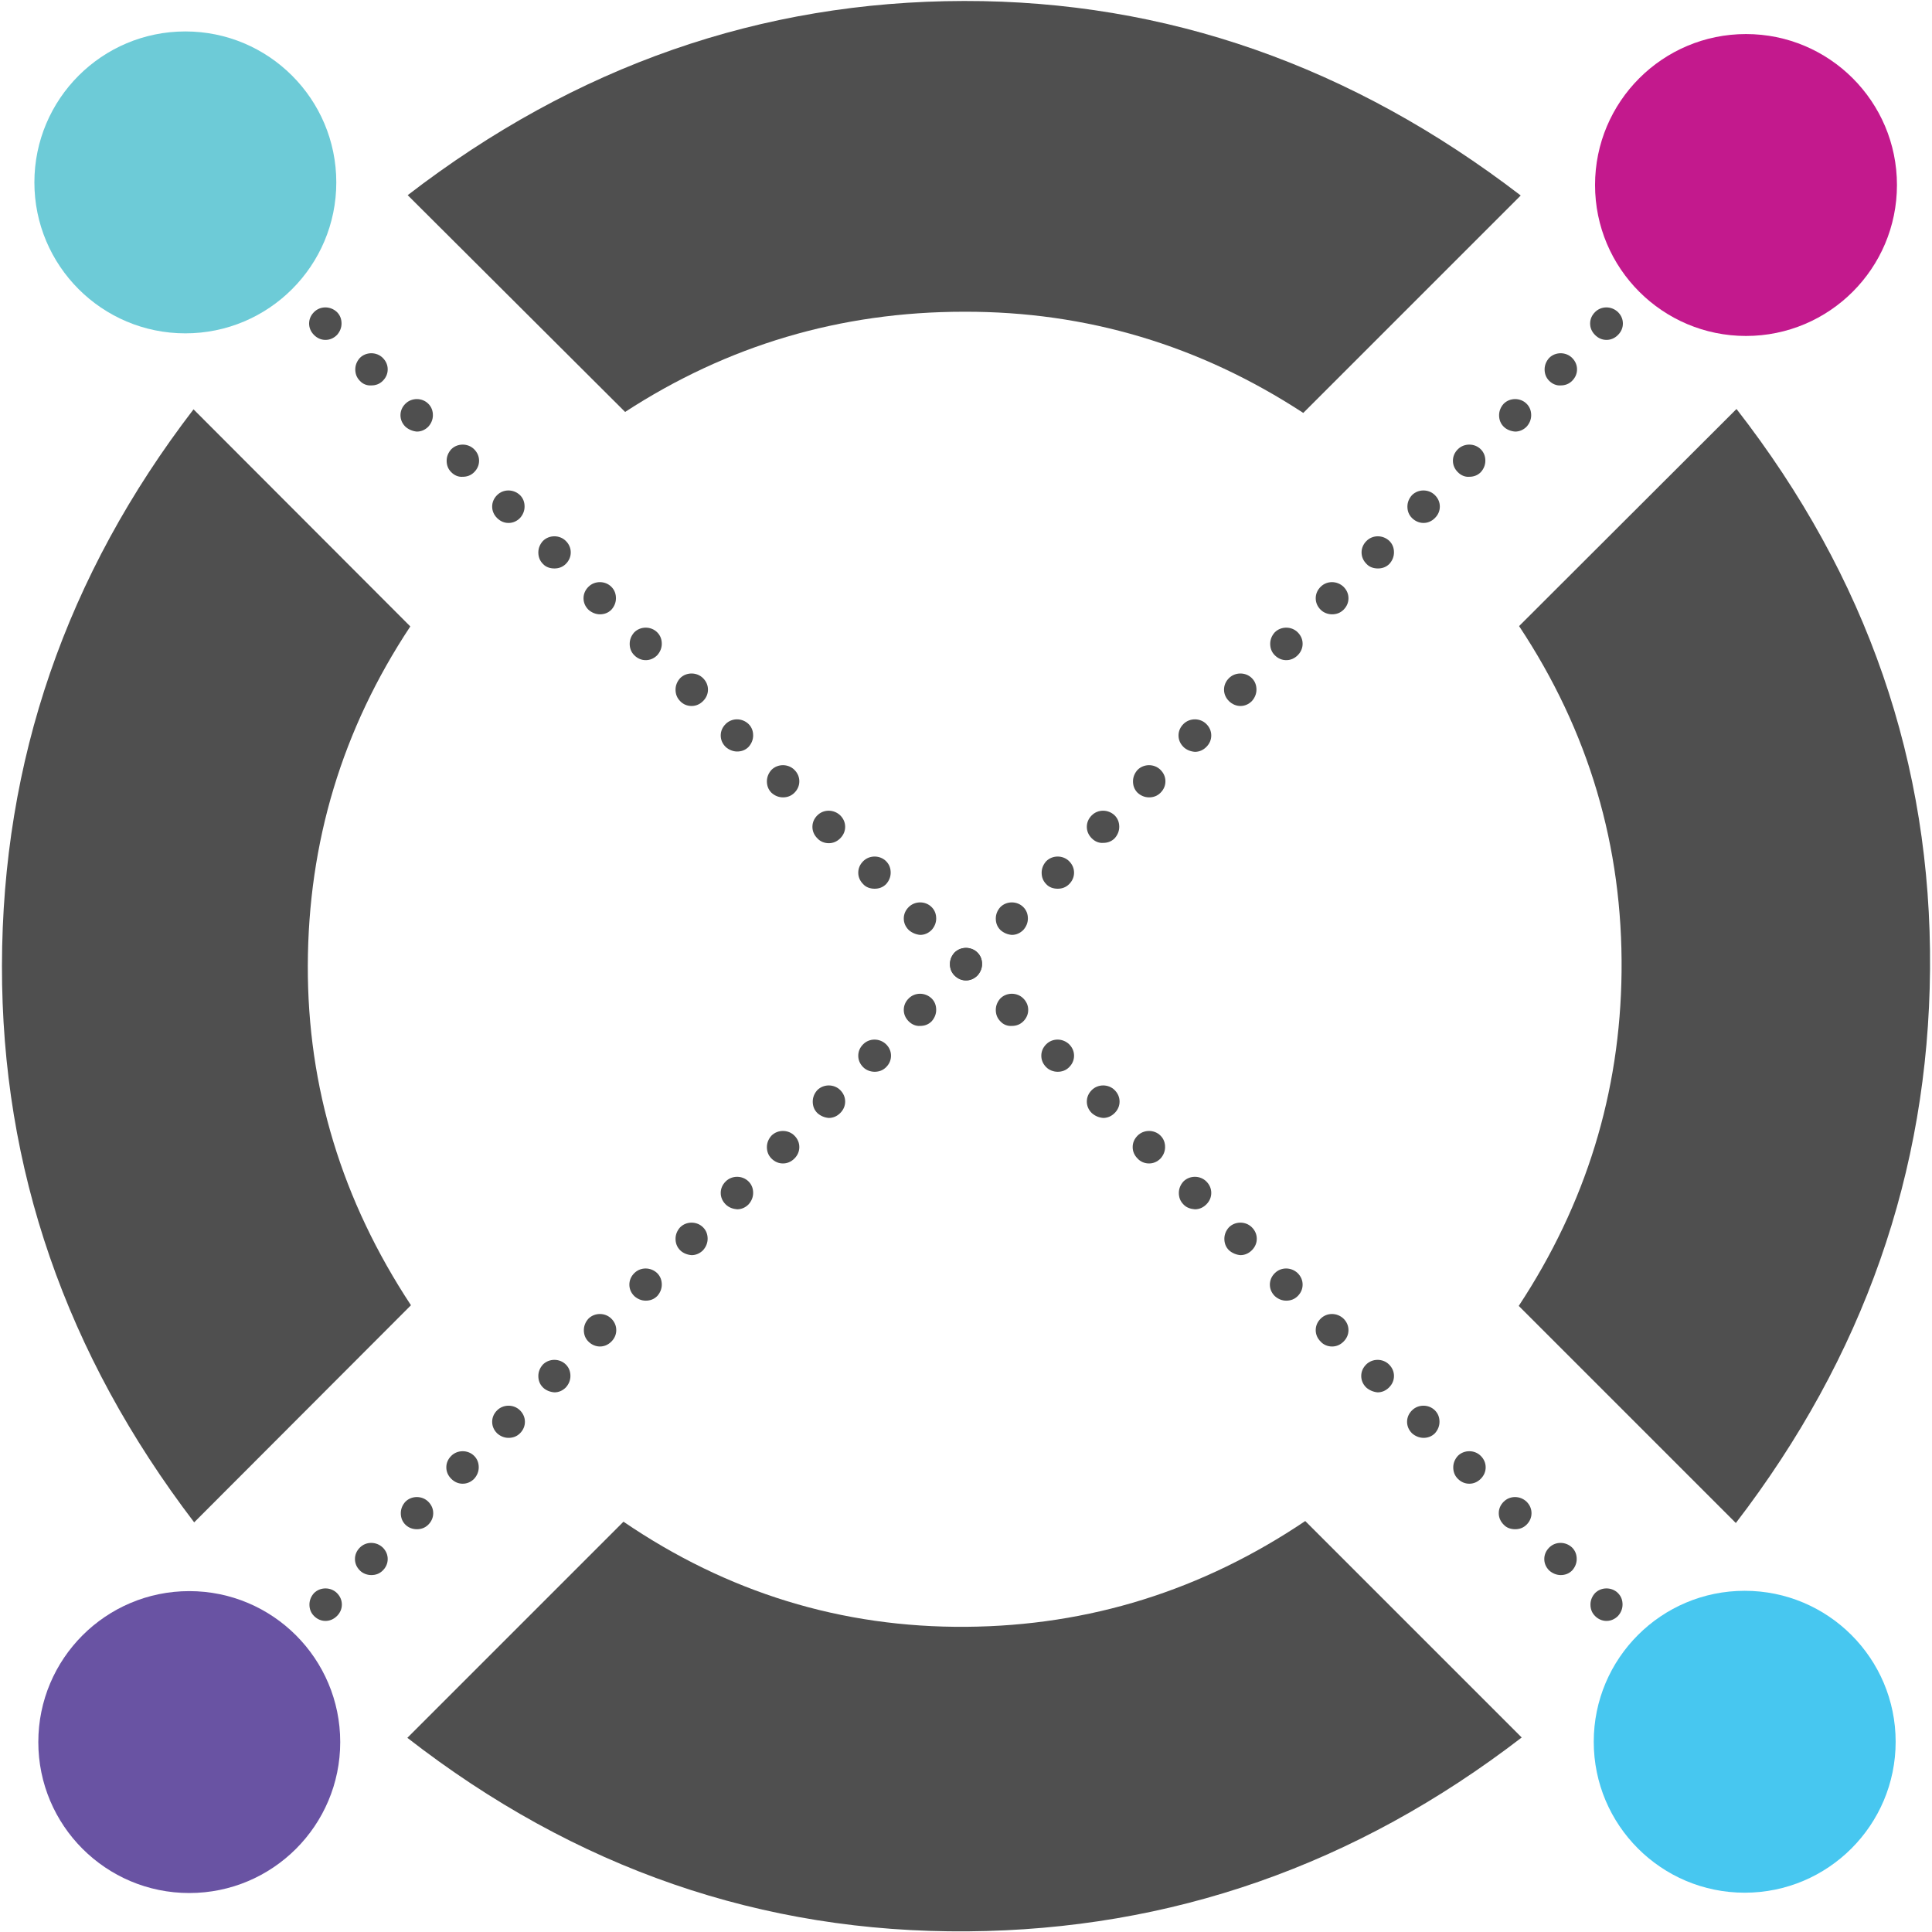 <svg xmlns="http://www.w3.org/2000/svg" width="150" height="150" viewBox="0 0 150 150">
  <g fill="none">
    <path fill="#4F4F4F" d="M48.534 31.983C56.466 26.822 65.237 24.203 74.847 24.203 84.356 24.178 93.127 26.797 101.186 32.059L118.068 15.178C104.949 5.11 90.534.051 74.847.076 59.085.102 44.695 5.11 31.653 15.153L48.534 31.983zM31.907 101.339C26.542 93.203 23.873 84.407 23.898 74.975 23.924 65.39 26.568 56.619 31.856 48.636L15.025 31.78C5.136 44.669.178 59.059.152 74.975.127 90.737 5.11 105.127 15.076 118.195L31.907 101.339zM101.339 118.093C93.331 123.483 84.559 126.229 75.025 126.305 65.339 126.381 56.466 123.636 48.407 118.144L31.627 134.924C44.669 145.068 59.161 150.076 75.127 149.949 90.915 149.822 105.254 144.814 118.144 134.898L101.339 118.093zM117.941 48.61C123.356 56.771 126 65.72 125.898 75.458 125.797 84.839 123.127 93.483 117.915 101.39L134.771 118.246C144.686 105.331 149.72 90.992 149.847 75.254 149.975 59.288 144.966 44.797 134.822 31.754L117.941 48.61z"/>
    <g fill="#4F4F4F" transform="translate(13.22 12.966)">
      <path d="M121.271,123.178 C121.017,122.924 120.89,122.619 120.89,122.288 L120.89,122.288 C120.89,121.958 121.017,121.653 121.271,121.398 L121.271,121.398 C121.754,120.915 122.542,120.915 123.051,121.398 L123.051,121.398 C123.305,121.653 123.432,121.958 123.432,122.288 L123.432,122.288 C123.432,122.619 123.305,122.924 123.051,123.178 L123.051,123.178 C122.797,123.432 122.492,123.534 122.161,123.534 L122.161,123.534 C121.831,123.534 121.525,123.407 121.271,123.178 Z M117.712,119.619 C117.458,119.364 117.356,119.059 117.356,118.729 L117.356,118.729 C117.356,118.398 117.483,118.093 117.712,117.839 L117.712,117.839 C118.195,117.356 119.008,117.356 119.492,117.839 L119.492,117.839 C119.746,118.093 119.847,118.398 119.847,118.729 L119.847,118.729 C119.847,119.059 119.72,119.364 119.492,119.619 L119.492,119.619 C119.237,119.873 118.932,119.975 118.602,119.975 L118.602,119.975 C118.297,119.975 117.966,119.873 117.712,119.619 Z M114.178,116.059 C113.924,115.805 113.797,115.5 113.797,115.169 L113.797,115.169 C113.797,114.839 113.924,114.534 114.178,114.28 L114.178,114.28 C114.661,113.797 115.475,113.797 115.958,114.28 L115.958,114.28 C116.212,114.534 116.314,114.839 116.314,115.169 L116.314,115.169 C116.314,115.5 116.186,115.805 115.958,116.059 L115.958,116.059 C115.703,116.314 115.398,116.441 115.068,116.441 L115.068,116.441 C114.737,116.441 114.407,116.314 114.178,116.059 Z M110.619,112.5 C110.364,112.246 110.263,111.941 110.263,111.61 L110.263,111.61 C110.263,111.28 110.39,110.975 110.619,110.72 L110.619,110.72 C111.102,110.237 111.915,110.237 112.398,110.72 L112.398,110.72 C112.653,110.975 112.754,111.28 112.754,111.61 L112.754,111.61 C112.754,111.941 112.627,112.246 112.398,112.5 L112.398,112.5 C112.144,112.754 111.839,112.881 111.508,112.881 L111.508,112.881 C111.178,112.881 110.873,112.754 110.619,112.5 Z M107.059,108.966 C106.805,108.712 106.678,108.407 106.678,108.076 L106.678,108.076 C106.678,107.746 106.805,107.441 107.059,107.186 L107.059,107.186 C107.542,106.703 108.331,106.703 108.839,107.186 L108.839,107.186 C109.093,107.441 109.195,107.746 109.195,108.076 L109.195,108.076 C109.195,108.407 109.068,108.712 108.839,108.966 L108.839,108.966 C108.585,109.22 108.28,109.322 107.949,109.322 L107.949,109.322 C107.644,109.322 107.314,109.195 107.059,108.966 Z M103.525,105.407 C103.271,105.153 103.144,104.847 103.144,104.517 L103.144,104.517 C103.144,104.186 103.271,103.881 103.525,103.627 L103.525,103.627 C104.008,103.144 104.797,103.144 105.305,103.627 L105.305,103.627 C105.559,103.881 105.686,104.186 105.686,104.517 L105.686,104.517 C105.686,104.847 105.559,105.153 105.305,105.407 L105.305,105.407 C105.051,105.661 104.746,105.763 104.415,105.763 L104.415,105.763 C104.085,105.763 103.754,105.661 103.525,105.407 Z M99.966,101.847 C99.712,101.593 99.61,101.288 99.61,100.958 L99.61,100.958 C99.61,100.627 99.737,100.322 99.966,100.068 L99.966,100.068 C100.449,99.585 101.263,99.585 101.746,100.068 L101.746,100.068 C102,100.322 102.127,100.627 102.127,100.958 L102.127,100.958 C102.127,101.288 102,101.593 101.746,101.847 L101.746,101.847 C101.492,102.102 101.186,102.229 100.856,102.229 L100.856,102.229 C100.525,102.229 100.22,102.102 99.966,101.847 Z M96.407,98.314 C96.153,98.059 96.025,97.754 96.025,97.424 L96.025,97.424 C96.025,97.093 96.153,96.788 96.407,96.534 L96.407,96.534 C96.89,96.051 97.703,96.051 98.186,96.534 L98.186,96.534 C98.441,96.788 98.542,97.093 98.542,97.424 L98.542,97.424 C98.542,97.754 98.415,98.059 98.186,98.314 L98.186,98.314 C97.932,98.568 97.627,98.669 97.297,98.669 L97.297,98.669 C96.992,98.669 96.661,98.542 96.407,98.314 Z M92.847,94.754 C92.593,94.5 92.466,94.195 92.466,93.864 L92.466,93.864 C92.466,93.534 92.593,93.229 92.847,92.975 L92.847,92.975 C93.331,92.492 94.144,92.492 94.627,92.975 L94.627,92.975 C94.881,93.229 95.008,93.534 95.008,93.864 L95.008,93.864 C95.008,94.195 94.881,94.5 94.627,94.754 L94.627,94.754 C94.373,95.008 94.068,95.136 93.737,95.136 L93.737,95.136 C93.432,95.11 93.102,94.983 92.847,94.754 Z M89.314,91.195 C89.059,90.941 88.932,90.636 88.932,90.305 L88.932,90.305 C88.932,89.975 89.059,89.669 89.314,89.415 L89.314,89.415 C89.797,88.932 90.585,88.932 91.093,89.415 L91.093,89.415 C91.347,89.669 91.475,89.975 91.475,90.305 L91.475,90.305 C91.475,90.636 91.347,90.941 91.093,91.195 L91.093,91.195 C90.839,91.449 90.534,91.576 90.203,91.576 L90.203,91.576 C89.873,91.576 89.542,91.449 89.314,91.195 Z M85.754,87.661 C85.5,87.407 85.373,87.102 85.373,86.771 L85.373,86.771 C85.373,86.441 85.5,86.136 85.754,85.881 L85.754,85.881 C86.237,85.398 87.025,85.398 87.534,85.881 L87.534,85.881 C87.788,86.136 87.915,86.441 87.915,86.771 L87.915,86.771 C87.915,87.102 87.788,87.407 87.534,87.661 L87.534,87.661 C87.28,87.915 86.975,88.017 86.644,88.017 L86.644,88.017 C86.314,88.017 86.008,87.89 85.754,87.661 Z M82.195,84.102 C81.941,83.847 81.839,83.542 81.839,83.212 L81.839,83.212 C81.839,82.881 81.966,82.576 82.195,82.322 L82.195,82.322 C82.678,81.839 83.492,81.839 83.975,82.322 L83.975,82.322 C84.229,82.576 84.356,82.881 84.356,83.212 L84.356,83.212 C84.356,83.542 84.229,83.847 83.975,84.102 L83.975,84.102 C83.72,84.356 83.415,84.483 83.085,84.483 L83.085,84.483 C82.78,84.458 82.449,84.331 82.195,84.102 Z M78.661,80.542 C78.407,80.288 78.305,79.983 78.305,79.653 L78.305,79.653 C78.305,79.322 78.432,79.017 78.661,78.763 L78.661,78.763 C79.144,78.28 79.958,78.28 80.441,78.763 L80.441,78.763 C80.695,79.017 80.822,79.322 80.822,79.653 L80.822,79.653 C80.822,79.983 80.695,80.288 80.441,80.542 L80.441,80.542 C80.186,80.797 79.881,80.924 79.551,80.924 L79.551,80.924 C79.22,80.898 78.89,80.797 78.661,80.542 Z M75.102,76.983 C74.847,76.729 74.72,76.424 74.72,76.093 L74.72,76.093 C74.72,75.763 74.847,75.458 75.102,75.203 L75.102,75.203 C75.585,74.72 76.398,74.72 76.881,75.203 L76.881,75.203 C77.136,75.458 77.237,75.763 77.237,76.093 L77.237,76.093 C77.237,76.424 77.11,76.729 76.881,76.983 L76.881,76.983 C76.627,77.237 76.322,77.364 75.992,77.364 L75.992,77.364 C75.661,77.364 75.331,77.237 75.102,76.983 Z M71.542,73.449 C71.288,73.195 71.161,72.89 71.161,72.559 L71.161,72.559 C71.161,72.229 71.288,71.924 71.542,71.669 L71.542,71.669 C72.025,71.186 72.839,71.186 73.322,71.669 L73.322,71.669 C73.576,71.924 73.703,72.229 73.703,72.559 L73.703,72.559 C73.703,72.89 73.576,73.195 73.322,73.449 L73.322,73.449 C73.068,73.703 72.763,73.831 72.432,73.831 L72.432,73.831 C72.102,73.805 71.797,73.678 71.542,73.449 Z M68.008,69.89 C67.754,69.636 67.627,69.331 67.627,69 L67.627,69 C67.627,68.669 67.754,68.364 68.008,68.11 L68.008,68.11 C68.492,67.627 69.28,67.627 69.788,68.11 L69.788,68.11 C70.042,68.364 70.169,68.669 70.169,69 L70.169,69 C70.169,69.331 70.042,69.636 69.788,69.89 L69.788,69.89 C69.534,70.144 69.229,70.246 68.898,70.246 L68.898,70.246 C68.568,70.246 68.237,70.119 68.008,69.89 Z M64.449,66.331 C64.195,66.076 64.093,65.771 64.093,65.441 L64.093,65.441 C64.093,65.11 64.22,64.805 64.449,64.551 L64.449,64.551 C64.932,64.068 65.746,64.068 66.229,64.551 L66.229,64.551 C66.483,64.805 66.61,65.11 66.61,65.441 L66.61,65.441 C66.61,65.771 66.483,66.076 66.229,66.331 L66.229,66.331 C65.975,66.585 65.669,66.686 65.339,66.686 L65.339,66.686 C65.008,66.712 64.678,66.585 64.449,66.331 Z M60.89,62.771 C60.636,62.517 60.534,62.212 60.534,61.881 L60.534,61.881 C60.534,61.551 60.661,61.246 60.89,60.992 L60.89,60.992 C61.373,60.508 62.186,60.508 62.669,60.992 L62.669,60.992 C62.924,61.246 63.025,61.551 63.025,61.881 L63.025,61.881 C63.025,62.212 62.898,62.517 62.669,62.771 L62.669,62.771 C62.415,63.025 62.11,63.153 61.78,63.153 L61.78,63.153 C61.449,63.153 61.144,63.025 60.89,62.771 Z M57.331,59.237 C57.076,58.983 56.949,58.678 56.949,58.347 L56.949,58.347 C56.949,58.017 57.076,57.712 57.331,57.458 L57.331,57.458 C57.814,56.975 58.627,56.975 59.11,57.458 L59.11,57.458 C59.364,57.712 59.466,58.017 59.466,58.347 L59.466,58.347 C59.466,58.678 59.339,58.983 59.11,59.237 L59.11,59.237 C58.856,59.492 58.551,59.619 58.22,59.619 L58.22,59.619 C57.915,59.593 57.585,59.466 57.331,59.237 Z M53.797,55.678 C53.542,55.424 53.415,55.119 53.415,54.788 L53.415,54.788 C53.415,54.458 53.542,54.153 53.797,53.898 L53.797,53.898 C54.28,53.415 55.093,53.415 55.576,53.898 L55.576,53.898 C55.831,54.153 55.932,54.458 55.932,54.788 L55.932,54.788 C55.932,55.119 55.805,55.424 55.576,55.678 L55.576,55.678 C55.322,55.932 55.017,56.034 54.686,56.034 L54.686,56.034 C54.356,56.034 54.025,55.932 53.797,55.678 Z M50.237,52.119 C49.983,51.864 49.856,51.559 49.856,51.229 L49.856,51.229 C49.856,50.898 49.983,50.593 50.237,50.339 L50.237,50.339 C50.72,49.856 51.508,49.856 52.017,50.339 L52.017,50.339 C52.271,50.593 52.398,50.898 52.398,51.229 L52.398,51.229 C52.398,51.559 52.271,51.864 52.017,52.119 L52.017,52.119 C51.763,52.373 51.458,52.5 51.127,52.5 L51.127,52.5 C50.797,52.5 50.466,52.373 50.237,52.119 Z M46.678,48.585 C46.424,48.331 46.322,48.025 46.322,47.695 L46.322,47.695 C46.322,47.364 46.449,47.059 46.678,46.805 L46.678,46.805 C47.161,46.322 47.975,46.322 48.458,46.805 L48.458,46.805 C48.712,47.059 48.839,47.364 48.839,47.695 L48.839,47.695 C48.839,48.025 48.712,48.331 48.458,48.585 L48.458,48.585 C48.203,48.839 47.898,48.941 47.568,48.941 L47.568,48.941 C47.237,48.941 46.932,48.814 46.678,48.585 Z M43.119,45.025 C42.864,44.771 42.737,44.466 42.737,44.136 L42.737,44.136 C42.737,43.805 42.864,43.5 43.119,43.246 L43.119,43.246 C43.602,42.763 44.39,42.763 44.898,43.246 L44.898,43.246 C45.153,43.5 45.254,43.805 45.254,44.136 L45.254,44.136 C45.254,44.466 45.127,44.771 44.898,45.025 L44.898,45.025 C44.644,45.28 44.339,45.381 44.008,45.381 L44.008,45.381 C43.703,45.381 43.373,45.254 43.119,45.025 Z M39.585,41.466 C39.331,41.212 39.229,40.907 39.229,40.576 L39.229,40.576 C39.229,40.246 39.356,39.941 39.585,39.686 L39.585,39.686 C40.068,39.203 40.881,39.203 41.364,39.686 L41.364,39.686 C41.619,39.941 41.746,40.246 41.746,40.576 L41.746,40.576 C41.746,40.907 41.619,41.212 41.364,41.466 L41.364,41.466 C41.11,41.72 40.805,41.847 40.475,41.847 L40.475,41.847 C40.144,41.847 39.814,41.72 39.585,41.466 Z M36.025,37.907 C35.771,37.653 35.669,37.347 35.669,37.017 L35.669,37.017 C35.669,36.686 35.797,36.381 36.025,36.127 L36.025,36.127 C36.508,35.644 37.322,35.644 37.805,36.127 L37.805,36.127 C38.059,36.381 38.161,36.686 38.161,37.017 L38.161,37.017 C38.161,37.347 38.034,37.653 37.805,37.907 L37.805,37.907 C37.551,38.161 37.246,38.288 36.915,38.288 L36.915,38.288 C36.585,38.288 36.28,38.161 36.025,37.907 Z M32.466,34.373 C32.212,34.119 32.085,33.814 32.085,33.483 L32.085,33.483 C32.085,33.153 32.212,32.847 32.466,32.593 L32.466,32.593 C32.949,32.11 33.763,32.11 34.246,32.593 L34.246,32.593 C34.5,32.847 34.602,33.153 34.602,33.483 L34.602,33.483 C34.602,33.814 34.475,34.119 34.246,34.373 L34.246,34.373 C33.992,34.627 33.686,34.729 33.356,34.729 L33.356,34.729 C33.051,34.729 32.72,34.602 32.466,34.373 Z M28.932,30.814 C28.678,30.559 28.576,30.254 28.576,29.924 L28.576,29.924 C28.576,29.593 28.703,29.288 28.932,29.034 L28.932,29.034 C29.415,28.551 30.229,28.551 30.712,29.034 L30.712,29.034 C30.966,29.288 31.093,29.593 31.093,29.924 L31.093,29.924 C31.093,30.254 30.966,30.559 30.712,30.814 L30.712,30.814 C30.458,31.068 30.153,31.169 29.822,31.169 L29.822,31.169 C29.492,31.169 29.161,31.068 28.932,30.814 Z M25.373,27.254 C25.119,27 24.992,26.695 24.992,26.364 L24.992,26.364 C24.992,26.034 25.119,25.729 25.373,25.475 L25.373,25.475 C25.856,24.992 26.644,24.992 27.153,25.475 L27.153,25.475 C27.407,25.729 27.508,26.034 27.508,26.364 L27.508,26.364 C27.508,26.695 27.381,27 27.153,27.254 L27.153,27.254 C26.898,27.508 26.593,27.636 26.263,27.636 L26.263,27.636 C25.932,27.636 25.627,27.508 25.373,27.254 Z M21.814,23.695 C21.559,23.441 21.458,23.136 21.458,22.805 L21.458,22.805 C21.458,22.475 21.585,22.169 21.814,21.915 L21.814,21.915 C22.297,21.432 23.11,21.432 23.593,21.915 L23.593,21.915 C23.847,22.169 23.975,22.475 23.975,22.805 L23.975,22.805 C23.975,23.136 23.847,23.441 23.593,23.695 L23.593,23.695 C23.339,23.949 23.034,24.051 22.703,24.051 L22.703,24.051 C22.373,24.076 22.068,23.949 21.814,23.695 Z M18.254,20.161 C18,19.907 17.873,19.602 17.873,19.271 L17.873,19.271 C17.873,18.941 18,18.636 18.254,18.381 L18.254,18.381 C18.737,17.898 19.551,17.898 20.034,18.381 L20.034,18.381 C20.288,18.636 20.39,18.941 20.39,19.271 L20.39,19.271 C20.39,19.602 20.263,19.907 20.034,20.161 L20.034,20.161 C19.78,20.415 19.475,20.542 19.144,20.542 L19.144,20.542 C18.839,20.517 18.508,20.39 18.254,20.161 Z M14.72,16.602 C14.466,16.347 14.364,16.042 14.364,15.712 L14.364,15.712 C14.364,15.381 14.492,15.076 14.72,14.822 L14.72,14.822 C15.203,14.339 16.017,14.339 16.5,14.822 L16.5,14.822 C16.754,15.076 16.881,15.381 16.881,15.712 L16.881,15.712 C16.881,16.042 16.754,16.347 16.5,16.602 L16.5,16.602 C16.246,16.856 15.941,16.958 15.61,16.958 L15.61,16.958 C15.28,16.983 14.949,16.856 14.72,16.602 Z M11.161,13.042 C10.907,12.788 10.78,12.483 10.78,12.153 L10.78,12.153 C10.78,11.822 10.907,11.517 11.161,11.263 L11.161,11.263 C11.644,10.78 12.432,10.78 12.941,11.263 L12.941,11.263 C13.195,11.517 13.297,11.822 13.297,12.153 L13.297,12.153 C13.297,12.483 13.169,12.788 12.941,13.042 L12.941,13.042 C12.686,13.297 12.381,13.424 12.051,13.424 L12.051,13.424 C11.72,13.424 11.415,13.297 11.161,13.042 Z"/>
      <path d="M0.508,123.178 C0.254,122.924 0.153,122.619 0.153,122.288 L0.153,122.288 C0.153,121.958 0.28,121.653 0.508,121.398 L0.508,121.398 C0.992,120.915 1.805,120.915 2.288,121.398 L2.288,121.398 C2.542,121.653 2.669,121.958 2.669,122.288 L2.669,122.288 C2.669,122.619 2.542,122.924 2.288,123.178 L2.288,123.178 C2.034,123.432 1.729,123.534 1.398,123.534 L1.398,123.534 C1.068,123.534 0.737,123.407 0.508,123.178 Z M4.068,119.619 C3.814,119.364 3.686,119.059 3.686,118.729 L3.686,118.729 C3.686,118.398 3.814,118.093 4.068,117.839 L4.068,117.839 C4.551,117.356 5.364,117.356 5.847,117.839 L5.847,117.839 C6.102,118.093 6.203,118.398 6.203,118.729 L6.203,118.729 C6.203,119.059 6.076,119.364 5.847,119.619 L5.847,119.619 C5.593,119.873 5.288,119.975 4.958,119.975 L4.958,119.975 C4.627,119.975 4.297,119.873 4.068,119.619 Z M7.602,116.059 C7.347,115.805 7.246,115.5 7.246,115.169 L7.246,115.169 C7.246,114.839 7.373,114.534 7.602,114.28 L7.602,114.28 C8.085,113.797 8.898,113.797 9.381,114.28 L9.381,114.28 C9.636,114.534 9.737,114.839 9.737,115.169 L9.737,115.169 C9.737,115.5 9.61,115.805 9.381,116.059 L9.381,116.059 C9.127,116.314 8.822,116.441 8.492,116.441 L8.492,116.441 C8.186,116.441 7.856,116.314 7.602,116.059 Z M11.161,112.5 C10.907,112.246 10.805,111.941 10.805,111.61 L10.805,111.61 C10.805,111.28 10.932,110.975 11.161,110.72 L11.161,110.72 C11.644,110.237 12.458,110.237 12.941,110.72 L12.941,110.72 C13.195,110.975 13.322,111.28 13.322,111.61 L13.322,111.61 C13.322,111.941 13.195,112.246 12.941,112.5 L12.941,112.5 C12.686,112.754 12.381,112.881 12.051,112.881 L12.051,112.881 C11.72,112.881 11.415,112.754 11.161,112.5 Z M14.72,108.966 C14.466,108.712 14.339,108.407 14.339,108.076 L14.339,108.076 C14.339,107.746 14.466,107.441 14.72,107.186 L14.72,107.186 C15.203,106.703 15.992,106.703 16.5,107.186 L16.5,107.186 C16.754,107.441 16.881,107.746 16.881,108.076 L16.881,108.076 C16.881,108.407 16.754,108.712 16.5,108.966 L16.5,108.966 C16.246,109.22 15.941,109.322 15.61,109.322 L15.61,109.322 C15.28,109.322 14.949,109.195 14.72,108.966 Z M18.254,105.407 C18,105.153 17.898,104.847 17.898,104.517 L17.898,104.517 C17.898,104.186 18.025,103.881 18.254,103.627 L18.254,103.627 C18.737,103.144 19.551,103.144 20.034,103.627 L20.034,103.627 C20.288,103.881 20.415,104.186 20.415,104.517 L20.415,104.517 C20.415,104.847 20.288,105.153 20.034,105.407 L20.034,105.407 C19.78,105.661 19.475,105.763 19.144,105.763 L19.144,105.763 C18.839,105.763 18.508,105.661 18.254,105.407 Z M21.814,101.847 C21.559,101.593 21.432,101.288 21.432,100.958 L21.432,100.958 C21.432,100.627 21.559,100.322 21.814,100.068 L21.814,100.068 C22.297,99.585 23.11,99.585 23.593,100.068 L23.593,100.068 C23.847,100.322 23.949,100.627 23.949,100.958 L23.949,100.958 C23.949,101.288 23.822,101.593 23.593,101.847 L23.593,101.847 C23.339,102.102 23.034,102.229 22.703,102.229 L22.703,102.229 C22.373,102.229 22.068,102.102 21.814,101.847 Z M25.373,98.314 C25.119,98.059 24.992,97.754 24.992,97.424 L24.992,97.424 C24.992,97.093 25.119,96.788 25.373,96.534 L25.373,96.534 C25.856,96.051 26.669,96.051 27.153,96.534 L27.153,96.534 C27.407,96.788 27.534,97.093 27.534,97.424 L27.534,97.424 C27.534,97.754 27.407,98.059 27.153,98.314 L27.153,98.314 C26.898,98.568 26.593,98.669 26.263,98.669 L26.263,98.669 C25.932,98.669 25.627,98.542 25.373,98.314 Z M28.932,94.754 C28.678,94.5 28.576,94.195 28.576,93.864 L28.576,93.864 C28.576,93.534 28.703,93.229 28.932,92.975 L28.932,92.975 C29.415,92.492 30.229,92.492 30.712,92.975 L30.712,92.975 C30.966,93.229 31.068,93.534 31.068,93.864 L31.068,93.864 C31.068,94.195 30.941,94.5 30.712,94.754 L30.712,94.754 C30.458,95.008 30.153,95.136 29.822,95.136 L29.822,95.136 C29.492,95.11 29.161,94.983 28.932,94.754 Z M32.466,91.195 C32.212,90.941 32.11,90.636 32.11,90.305 L32.11,90.305 C32.11,89.975 32.237,89.669 32.466,89.415 L32.466,89.415 C32.949,88.932 33.763,88.932 34.246,89.415 L34.246,89.415 C34.5,89.669 34.627,89.975 34.627,90.305 L34.627,90.305 C34.627,90.636 34.5,90.941 34.246,91.195 L34.246,91.195 C33.992,91.449 33.686,91.576 33.356,91.576 L33.356,91.576 C33.051,91.576 32.72,91.449 32.466,91.195 Z M36.025,87.661 C35.771,87.407 35.644,87.102 35.644,86.771 L35.644,86.771 C35.644,86.441 35.771,86.136 36.025,85.881 L36.025,85.881 C36.508,85.398 37.297,85.398 37.805,85.881 L37.805,85.881 C38.059,86.136 38.161,86.441 38.161,86.771 L38.161,86.771 C38.161,87.102 38.034,87.407 37.805,87.661 L37.805,87.661 C37.551,87.915 37.246,88.017 36.915,88.017 L36.915,88.017 C36.585,88.017 36.28,87.89 36.025,87.661 Z M39.585,84.102 C39.331,83.847 39.229,83.542 39.229,83.212 L39.229,83.212 C39.229,82.881 39.356,82.576 39.585,82.322 L39.585,82.322 C40.068,81.839 40.881,81.839 41.364,82.322 L41.364,82.322 C41.619,82.576 41.72,82.881 41.72,83.212 L41.72,83.212 C41.72,83.542 41.593,83.847 41.364,84.102 L41.364,84.102 C41.11,84.356 40.805,84.483 40.475,84.483 L40.475,84.483 C40.144,84.458 39.814,84.331 39.585,84.102 Z M43.119,80.542 C42.864,80.288 42.737,79.983 42.737,79.653 L42.737,79.653 C42.737,79.322 42.864,79.017 43.119,78.763 L43.119,78.763 C43.602,78.28 44.415,78.28 44.898,78.763 L44.898,78.763 C45.153,79.017 45.254,79.322 45.254,79.653 L45.254,79.653 C45.254,79.983 45.127,80.288 44.898,80.542 L44.898,80.542 C44.644,80.797 44.339,80.924 44.008,80.924 L44.008,80.924 C43.703,80.898 43.373,80.797 43.119,80.542 Z M46.678,76.983 C46.424,76.729 46.322,76.424 46.322,76.093 L46.322,76.093 C46.322,75.763 46.449,75.458 46.678,75.203 L46.678,75.203 C47.161,74.72 47.975,74.72 48.458,75.203 L48.458,75.203 C48.712,75.458 48.839,75.763 48.839,76.093 L48.839,76.093 C48.839,76.424 48.712,76.729 48.458,76.983 L48.458,76.983 C48.203,77.237 47.898,77.364 47.568,77.364 L47.568,77.364 C47.237,77.364 46.932,77.237 46.678,76.983 Z M50.237,73.449 C49.983,73.195 49.881,72.89 49.881,72.559 L49.881,72.559 C49.881,72.229 50.008,71.924 50.237,71.669 L50.237,71.669 C50.72,71.186 51.534,71.186 52.017,71.669 L52.017,71.669 C52.271,71.924 52.398,72.229 52.398,72.559 L52.398,72.559 C52.398,72.89 52.271,73.195 52.017,73.449 L52.017,73.449 C51.763,73.703 51.458,73.831 51.127,73.831 L51.127,73.831 C50.797,73.805 50.492,73.678 50.237,73.449 Z M53.797,69.89 C53.542,69.636 53.415,69.331 53.415,69 L53.415,69 C53.415,68.669 53.542,68.364 53.797,68.11 L53.797,68.11 C54.28,67.627 55.068,67.627 55.576,68.11 L55.576,68.11 C55.831,68.364 55.958,68.669 55.958,69 L55.958,69 C55.958,69.331 55.831,69.636 55.576,69.89 L55.576,69.89 C55.322,70.144 55.017,70.246 54.686,70.246 L54.686,70.246 C54.356,70.246 54.025,70.119 53.797,69.89 Z M57.331,66.331 C57.076,66.076 56.949,65.771 56.949,65.441 L56.949,65.441 C56.949,65.11 57.076,64.805 57.331,64.551 L57.331,64.551 C57.814,64.068 58.602,64.068 59.11,64.551 L59.11,64.551 C59.364,64.805 59.466,65.11 59.466,65.441 L59.466,65.441 C59.466,65.771 59.339,66.076 59.11,66.331 L59.11,66.331 C58.856,66.585 58.551,66.686 58.22,66.686 L58.22,66.686 C57.915,66.712 57.585,66.585 57.331,66.331 Z M60.89,62.771 C60.636,62.517 60.534,62.212 60.534,61.881 L60.534,61.881 C60.534,61.551 60.661,61.246 60.89,60.992 L60.89,60.992 C61.373,60.508 62.186,60.508 62.669,60.992 L62.669,60.992 C62.924,61.246 63.025,61.551 63.025,61.881 L63.025,61.881 C63.025,62.212 62.898,62.517 62.669,62.771 L62.669,62.771 C62.415,63.025 62.11,63.153 61.78,63.153 L61.78,63.153 C61.449,63.153 61.144,63.025 60.89,62.771 Z M64.449,59.237 C64.195,58.983 64.093,58.678 64.093,58.347 L64.093,58.347 C64.093,58.017 64.22,57.712 64.449,57.458 L64.449,57.458 C64.932,56.975 65.746,56.975 66.229,57.458 L66.229,57.458 C66.483,57.712 66.585,58.017 66.585,58.347 L66.585,58.347 C66.585,58.678 66.458,58.983 66.229,59.237 L66.229,59.237 C65.975,59.492 65.669,59.619 65.339,59.619 L65.339,59.619 C65.008,59.593 64.703,59.466 64.449,59.237 Z M68.008,55.678 C67.754,55.424 67.653,55.119 67.653,54.788 L67.653,54.788 C67.653,54.458 67.78,54.153 68.008,53.898 L68.008,53.898 C68.492,53.415 69.305,53.415 69.788,53.898 L69.788,53.898 C70.042,54.153 70.169,54.458 70.169,54.788 L70.169,54.788 C70.169,55.119 70.042,55.424 69.788,55.678 L69.788,55.678 C69.534,55.932 69.229,56.034 68.898,56.034 L68.898,56.034 C68.568,56.034 68.237,55.932 68.008,55.678 Z M71.542,52.119 C71.288,51.864 71.161,51.559 71.161,51.229 L71.161,51.229 C71.161,50.898 71.288,50.593 71.542,50.339 L71.542,50.339 C72.025,49.856 72.814,49.856 73.322,50.339 L73.322,50.339 C73.576,50.593 73.678,50.898 73.678,51.229 L73.678,51.229 C73.678,51.559 73.551,51.864 73.322,52.119 L73.322,52.119 C73.068,52.373 72.763,52.475 72.432,52.475 L72.432,52.475 C72.102,52.5 71.797,52.373 71.542,52.119 Z M75.102,48.585 C74.847,48.331 74.746,48.025 74.746,47.695 L74.746,47.695 C74.746,47.364 74.873,47.059 75.102,46.805 L75.102,46.805 C75.585,46.322 76.398,46.322 76.881,46.805 L76.881,46.805 C77.136,47.059 77.263,47.364 77.263,47.695 L77.263,47.695 C77.263,48.025 77.136,48.331 76.881,48.585 L76.881,48.585 C76.627,48.839 76.322,48.941 75.992,48.941 L75.992,48.941 C75.661,48.941 75.356,48.814 75.102,48.585 Z M78.661,45.025 C78.407,44.771 78.28,44.466 78.28,44.136 L78.28,44.136 C78.28,43.805 78.407,43.5 78.661,43.246 L78.661,43.246 C79.144,42.763 79.958,42.763 80.441,43.246 L80.441,43.246 C80.695,43.5 80.822,43.805 80.822,44.136 L80.822,44.136 C80.822,44.466 80.695,44.771 80.441,45.025 L80.441,45.025 C80.186,45.28 79.881,45.407 79.551,45.407 L79.551,45.407 C79.22,45.381 78.89,45.254 78.661,45.025 Z M82.195,41.466 C81.941,41.212 81.814,40.907 81.814,40.576 L81.814,40.576 C81.814,40.246 81.941,39.941 82.195,39.686 L82.195,39.686 C82.678,39.203 83.492,39.203 83.975,39.686 L83.975,39.686 C84.229,39.941 84.331,40.246 84.331,40.576 L84.331,40.576 C84.331,40.907 84.203,41.212 83.975,41.466 L83.975,41.466 C83.72,41.72 83.415,41.847 83.085,41.847 L83.085,41.847 C82.78,41.847 82.449,41.72 82.195,41.466 Z M85.754,37.907 C85.5,37.653 85.398,37.347 85.398,37.017 L85.398,37.017 C85.398,36.686 85.525,36.381 85.754,36.127 L85.754,36.127 C86.237,35.644 87.051,35.644 87.534,36.127 L87.534,36.127 C87.788,36.381 87.915,36.686 87.915,37.017 L87.915,37.017 C87.915,37.347 87.788,37.653 87.534,37.907 L87.534,37.907 C87.28,38.161 86.975,38.288 86.644,38.288 L86.644,38.288 C86.314,38.288 86.008,38.161 85.754,37.907 Z M89.314,34.373 C89.059,34.119 88.932,33.814 88.932,33.483 L88.932,33.483 C88.932,33.153 89.059,32.847 89.314,32.593 L89.314,32.593 C89.797,32.11 90.585,32.11 91.093,32.593 L91.093,32.593 C91.347,32.847 91.475,33.153 91.475,33.483 L91.475,33.483 C91.475,33.814 91.347,34.119 91.093,34.373 L91.093,34.373 C90.839,34.627 90.534,34.729 90.203,34.729 L90.203,34.729 C89.873,34.729 89.542,34.602 89.314,34.373 Z M92.873,30.814 C92.619,30.559 92.492,30.254 92.492,29.924 L92.492,29.924 C92.492,29.593 92.619,29.288 92.873,29.034 L92.873,29.034 C93.356,28.551 94.144,28.551 94.653,29.034 L94.653,29.034 C94.907,29.288 95.008,29.593 95.008,29.924 L95.008,29.924 C95.008,30.254 94.881,30.559 94.653,30.814 L94.653,30.814 C94.398,31.068 94.093,31.169 93.763,31.169 L93.763,31.169 C93.432,31.169 93.102,31.068 92.873,30.814 Z M96.407,27.254 C96.153,27 96.051,26.695 96.051,26.364 L96.051,26.364 C96.051,26.034 96.178,25.729 96.407,25.475 L96.407,25.475 C96.89,24.992 97.703,24.992 98.186,25.475 L98.186,25.475 C98.441,25.729 98.568,26.034 98.568,26.364 L98.568,26.364 C98.568,26.695 98.441,27 98.186,27.254 L98.186,27.254 C97.932,27.508 97.627,27.636 97.297,27.636 L97.297,27.636 C96.992,27.636 96.661,27.508 96.407,27.254 Z M99.966,23.695 C99.712,23.441 99.585,23.136 99.585,22.805 L99.585,22.805 C99.585,22.475 99.712,22.169 99.966,21.915 L99.966,21.915 C100.449,21.432 101.263,21.432 101.746,21.915 L101.746,21.915 C102,22.169 102.102,22.475 102.102,22.805 L102.102,22.805 C102.102,23.136 101.975,23.441 101.746,23.695 L101.746,23.695 C101.492,23.949 101.186,24.051 100.856,24.051 L100.856,24.051 C100.525,24.076 100.22,23.949 99.966,23.695 Z M103.525,20.161 C103.271,19.907 103.169,19.602 103.169,19.271 L103.169,19.271 C103.169,18.941 103.297,18.636 103.525,18.381 L103.525,18.381 C104.008,17.898 104.822,17.898 105.305,18.381 L105.305,18.381 C105.559,18.636 105.661,18.941 105.661,19.271 L105.661,19.271 C105.661,19.602 105.534,19.907 105.305,20.161 L105.305,20.161 C105.051,20.415 104.746,20.542 104.415,20.542 L104.415,20.542 C104.085,20.517 103.754,20.39 103.525,20.161 Z M107.059,16.602 C106.805,16.347 106.703,16.042 106.703,15.712 L106.703,15.712 C106.703,15.381 106.831,15.076 107.059,14.822 L107.059,14.822 C107.542,14.339 108.356,14.339 108.839,14.822 L108.839,14.822 C109.093,15.076 109.22,15.381 109.22,15.712 L109.22,15.712 C109.22,16.042 109.093,16.347 108.839,16.602 L108.839,16.602 C108.585,16.856 108.28,16.958 107.949,16.958 L107.949,16.958 C107.644,16.983 107.314,16.856 107.059,16.602 Z M110.619,13.042 C110.364,12.788 110.237,12.483 110.237,12.153 L110.237,12.153 C110.237,11.822 110.364,11.517 110.619,11.263 L110.619,11.263 C111.102,10.78 111.89,10.78 112.398,11.263 L112.398,11.263 C112.653,11.517 112.78,11.822 112.78,12.153 L112.78,12.153 C112.78,12.483 112.653,12.788 112.398,13.042 L112.398,13.042 C112.144,13.297 111.839,13.424 111.508,13.424 L111.508,13.424 C111.178,13.424 110.873,13.297 110.619,13.042 Z M114.178,9.508 C113.924,9.254 113.797,8.949 113.797,8.619 L113.797,8.619 C113.797,8.288 113.924,7.983 114.178,7.729 L114.178,7.729 C114.661,7.246 115.475,7.246 115.958,7.729 L115.958,7.729 C116.212,7.983 116.339,8.288 116.339,8.619 L116.339,8.619 C116.339,8.949 116.212,9.254 115.958,9.508 L115.958,9.508 C115.703,9.763 115.398,9.864 115.068,9.864 L115.068,9.864 C114.737,9.864 114.407,9.737 114.178,9.508 Z M117.737,5.949 C117.483,5.695 117.356,5.39 117.356,5.059 L117.356,5.059 C117.356,4.729 117.483,4.424 117.737,4.169 L117.737,4.169 C118.22,3.686 119.034,3.686 119.517,4.169 L119.517,4.169 C119.771,4.424 119.873,4.729 119.873,5.059 L119.873,5.059 C119.873,5.39 119.746,5.695 119.517,5.949 L119.517,5.949 C119.263,6.203 118.958,6.305 118.627,6.305 L118.627,6.305 C118.297,6.305 117.966,6.203 117.737,5.949 Z M121.271,2.39 C120.788,1.907 120.788,1.093 121.271,0.61 L121.271,0.61 C121.754,0.127 122.568,0.127 123.051,0.61 L123.051,0.61 C123.534,1.093 123.534,1.881 123.051,2.39 L123.051,2.39 C122.797,2.644 122.492,2.746 122.161,2.746 L122.161,2.746 C121.856,2.771 121.525,2.644 121.271,2.39 Z"/>
    </g>
    <circle cx="135.458" cy="135.229" r="11.72" fill="#47C7F0"/>
    <circle cx="14.695" cy="135.254" r="11.72" fill="#6953A3"/>
    <circle cx="135.559" cy="14.364" r="11.72" fill="#C3198D"/>
    <circle cx="14.39" cy="14.161" r="11.72" fill="#6DCBD7"/>
  </g>
</svg>
